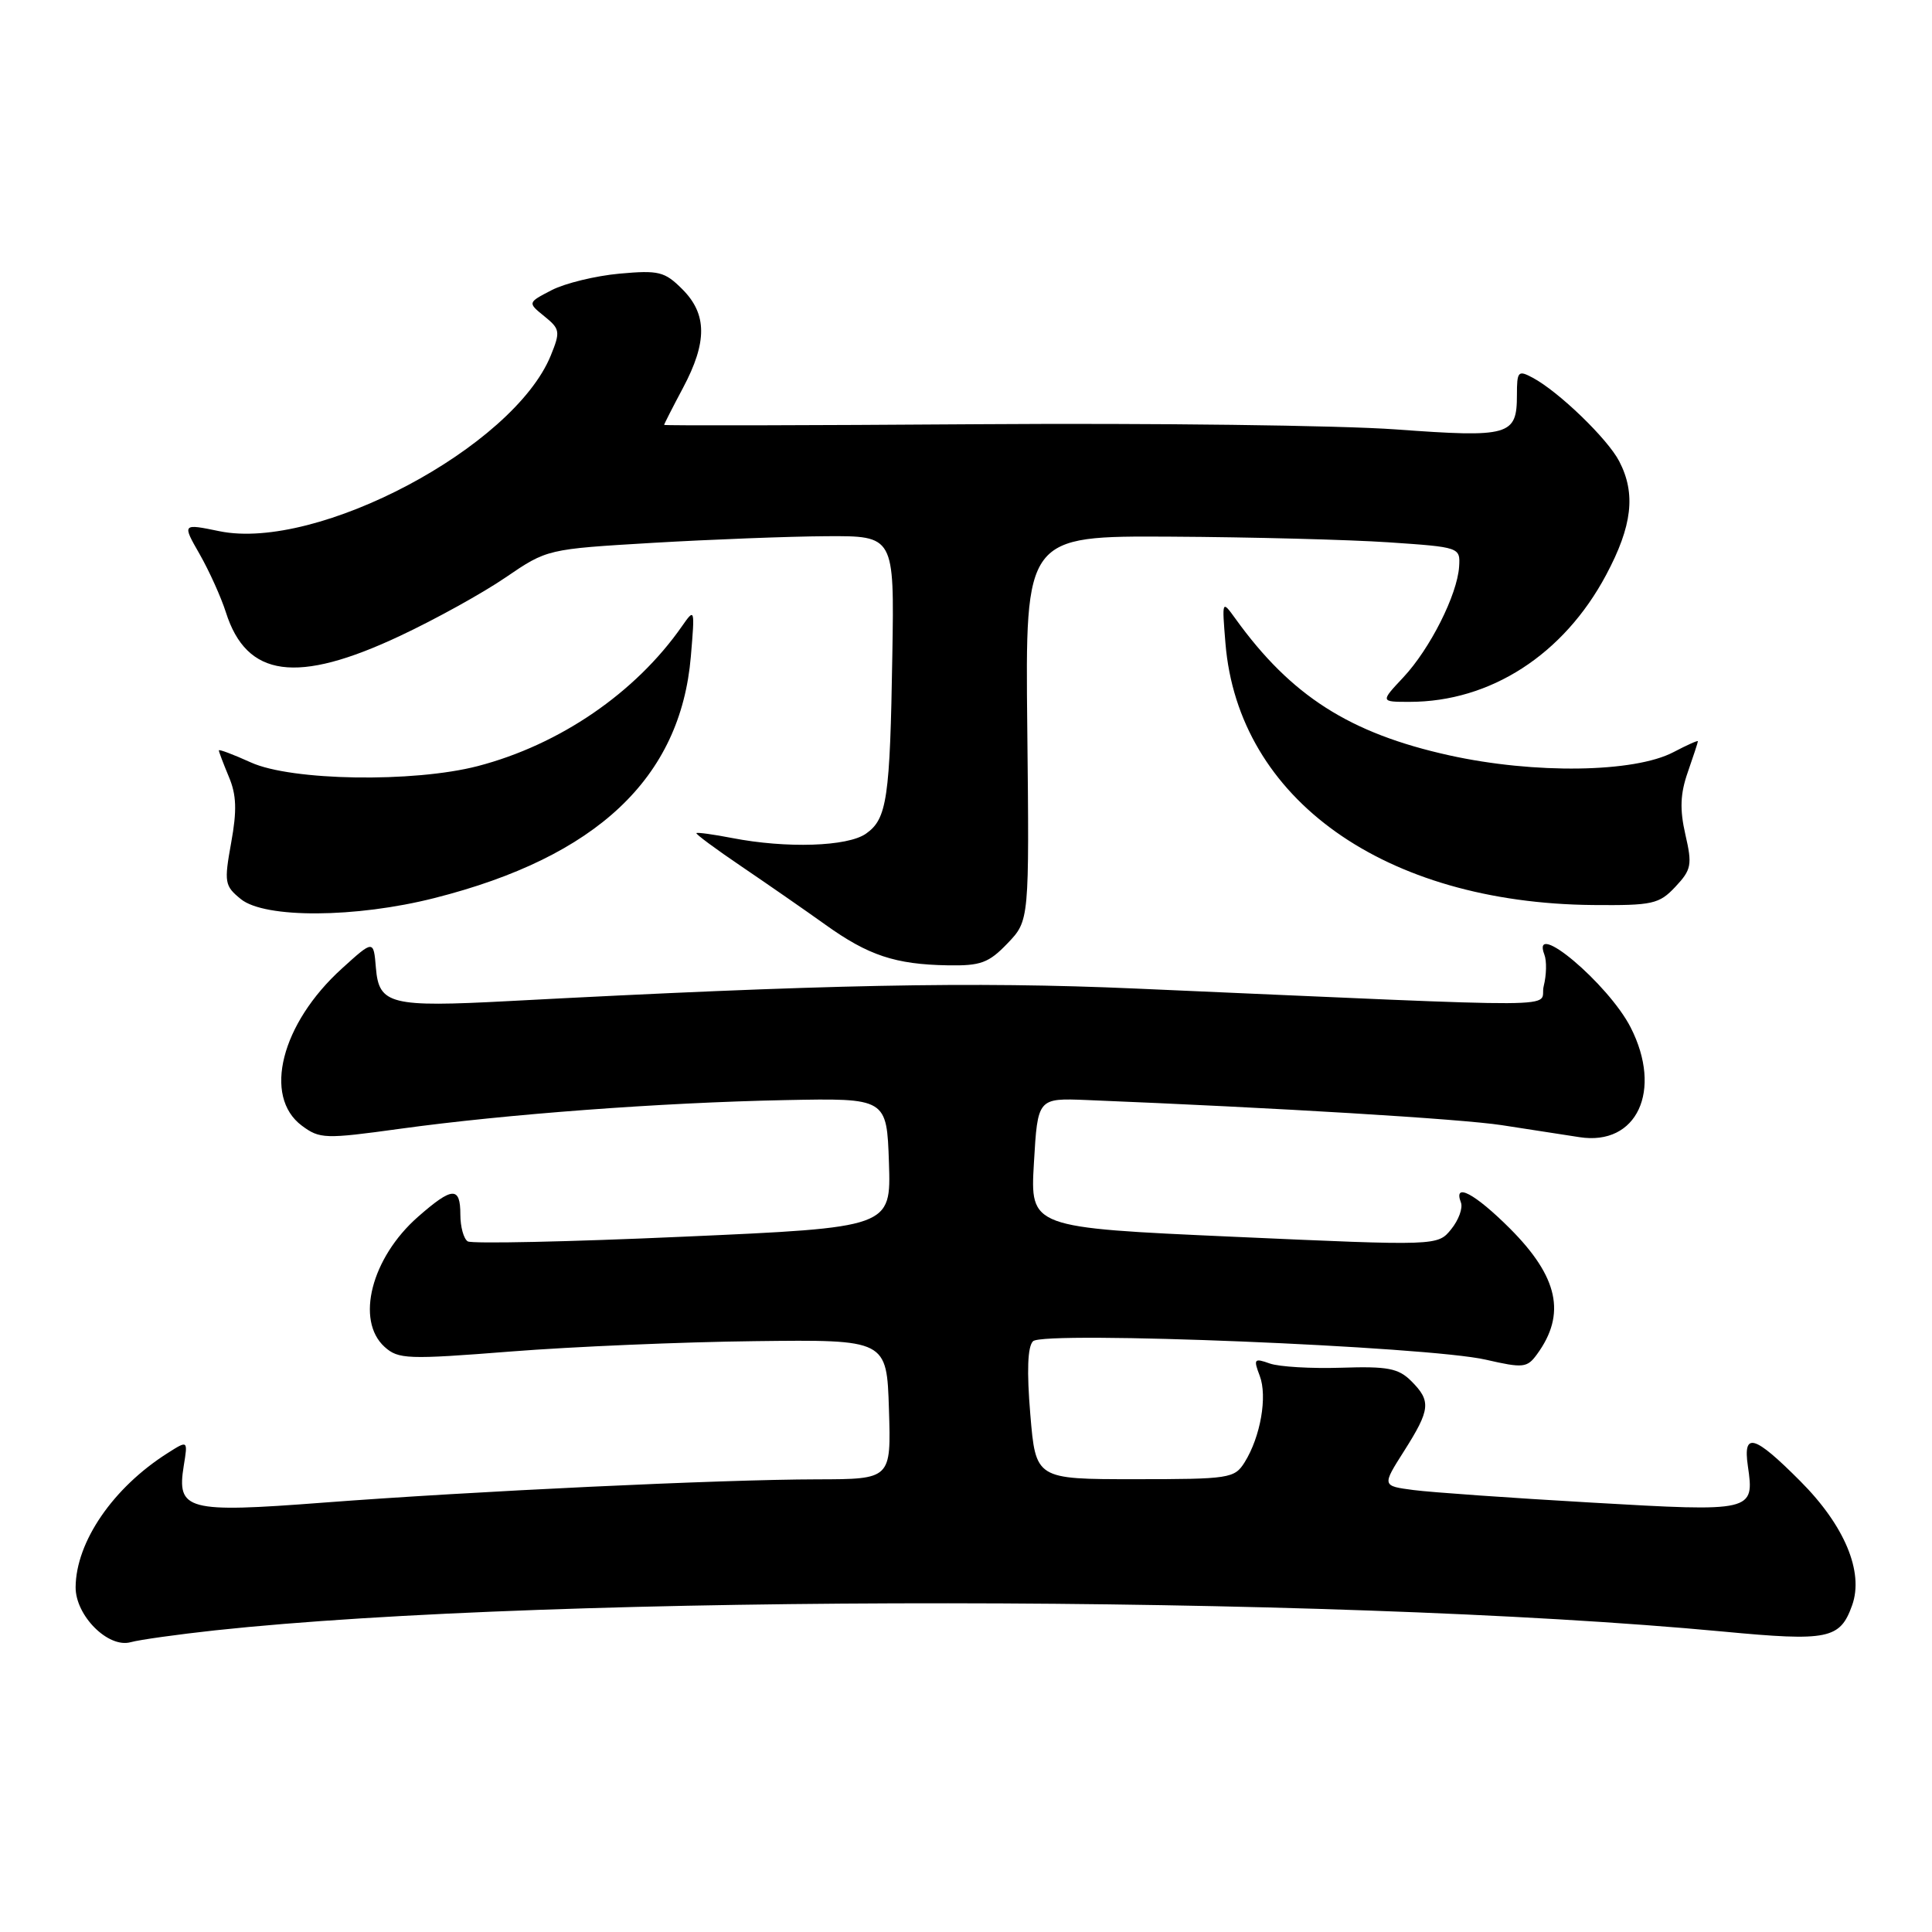 <?xml version="1.0" encoding="UTF-8" standalone="no"?>
<!DOCTYPE svg PUBLIC "-//W3C//DTD SVG 1.1//EN" "http://www.w3.org/Graphics/SVG/1.1/DTD/svg11.dtd" >
<svg xmlns="http://www.w3.org/2000/svg" xmlns:xlink="http://www.w3.org/1999/xlink" version="1.1" viewBox="0 0 256 256">
 <g >
 <path fill="currentColor"
d=" M 28.50 216.03 C 73.56 211.18 175.88 211.26 228.32 216.19 C 242.27 217.51 243.82 217.19 245.42 212.70 C 246.99 208.29 244.42 202.14 238.54 196.25 C 232.43 190.12 230.94 189.69 231.60 194.25 C 232.48 200.31 232.34 200.34 210.87 199.10 C 200.22 198.49 189.61 197.74 187.31 197.44 C 183.11 196.89 183.11 196.89 186.06 192.25 C 189.54 186.76 189.65 185.65 187.00 183.00 C 185.30 181.30 183.86 181.03 177.75 181.23 C 173.76 181.36 169.49 181.11 168.25 180.67 C 166.18 179.93 166.07 180.07 166.92 182.30 C 167.96 185.03 167.03 190.38 164.92 193.76 C 163.58 195.90 162.91 196.00 150.38 196.00 C 137.24 196.00 137.24 196.00 136.52 187.40 C 136.04 181.66 136.16 178.44 136.88 177.72 C 138.28 176.32 189.27 178.40 196.90 180.17 C 201.83 181.30 202.35 181.25 203.66 179.45 C 207.55 174.13 206.49 169.21 200.07 162.78 C 195.43 158.15 192.53 156.60 193.58 159.34 C 193.86 160.07 193.28 161.66 192.29 162.88 C 190.50 165.09 190.50 165.09 163.50 163.88 C 136.50 162.67 136.50 162.67 137.00 154.09 C 137.50 145.50 137.50 145.50 144.00 145.76 C 169.27 146.79 193.50 148.25 199.00 149.09 C 202.57 149.64 207.21 150.36 209.29 150.68 C 216.90 151.87 220.34 144.51 216.07 136.14 C 213.13 130.38 202.78 121.65 204.64 126.50 C 204.96 127.33 204.92 129.20 204.55 130.66 C 203.80 133.64 210.35 133.60 150.51 130.99 C 128.91 130.04 109.10 130.44 67.39 132.65 C 51.74 133.48 50.21 133.10 49.81 128.26 C 49.50 124.53 49.50 124.53 45.31 128.33 C 37.26 135.62 34.80 145.29 40.00 149.16 C 42.37 150.92 43.06 150.94 53.00 149.57 C 67.10 147.63 87.57 146.10 104.00 145.77 C 117.50 145.50 117.50 145.50 117.79 154.07 C 118.07 162.65 118.07 162.65 90.52 163.87 C 75.37 164.55 62.53 164.82 61.98 164.49 C 61.44 164.16 61.00 162.56 61.00 160.94 C 61.00 157.18 59.94 157.24 55.39 161.23 C 49.21 166.66 47.08 174.95 50.96 178.47 C 52.78 180.11 53.99 180.16 67.71 179.08 C 75.85 178.44 90.38 177.82 100.00 177.71 C 117.50 177.50 117.50 177.50 117.79 186.75 C 118.08 196.00 118.08 196.00 108.29 196.02 C 95.50 196.04 62.61 197.60 42.79 199.11 C 24.75 200.49 23.39 200.13 24.35 194.21 C 24.90 190.83 24.90 190.83 22.20 192.55 C 14.99 197.12 10.07 204.29 10.02 210.30 C 9.99 214.07 14.33 218.42 17.31 217.60 C 18.51 217.27 23.55 216.57 28.50 216.03 Z  M 133.51 124.99 C 136.39 121.98 136.39 121.98 136.12 96.49 C 135.85 71.00 135.85 71.00 155.18 71.11 C 165.80 71.17 178.78 71.51 184.00 71.86 C 193.44 72.50 193.50 72.52 193.34 75.08 C 193.10 78.81 189.48 85.98 185.95 89.75 C 182.90 93.00 182.90 93.00 186.77 93.00 C 197.49 93.00 207.20 86.73 212.82 76.18 C 216.29 69.68 216.78 65.41 214.56 61.13 C 213.03 58.16 206.54 51.89 203.09 50.05 C 201.16 49.02 201.00 49.19 201.00 52.34 C 201.00 57.73 200.03 58.00 184.97 56.90 C 177.56 56.36 152.71 56.05 129.75 56.21 C 106.79 56.37 88.00 56.41 88.00 56.30 C 88.00 56.19 89.12 53.99 90.50 51.40 C 93.73 45.33 93.71 41.62 90.41 38.32 C 88.07 35.98 87.29 35.79 82.08 36.26 C 78.91 36.55 74.88 37.53 73.11 38.44 C 69.90 40.10 69.90 40.10 72.13 41.91 C 74.21 43.59 74.27 43.94 72.98 47.11 C 68.02 59.26 42.04 73.04 29.09 70.39 C 24.13 69.37 24.13 69.37 26.46 73.44 C 27.73 75.67 29.29 79.13 29.93 81.13 C 32.67 89.78 39.34 90.69 53.00 84.26 C 57.67 82.07 63.98 78.58 67.00 76.51 C 72.50 72.76 72.51 72.76 86.50 71.93 C 94.20 71.48 104.55 71.08 109.50 71.05 C 118.50 71.00 118.50 71.00 118.24 86.75 C 117.93 105.84 117.54 108.51 114.74 110.47 C 112.30 112.18 104.21 112.44 97.00 111.04 C 94.53 110.56 92.40 110.27 92.28 110.39 C 92.15 110.51 94.85 112.51 98.28 114.83 C 101.70 117.15 106.69 120.61 109.36 122.52 C 115.05 126.60 118.63 127.79 125.56 127.91 C 129.95 127.99 131.01 127.60 133.51 124.99 Z  M 57.59 118.99 C 79.07 113.55 90.17 103.09 91.54 87.00 C 92.08 80.59 92.07 80.54 90.35 83.00 C 84.20 91.81 74.16 98.68 63.31 101.51 C 54.80 103.72 38.62 103.47 33.25 101.03 C 30.91 99.97 29.00 99.25 29.00 99.43 C 29.00 99.62 29.60 101.19 30.32 102.92 C 31.34 105.32 31.41 107.39 30.63 111.67 C 29.68 116.93 29.76 117.39 31.92 119.14 C 35.10 121.71 47.13 121.65 57.59 118.99 Z  M 222.00 117.50 C 224.12 115.24 224.25 114.60 223.32 110.58 C 222.56 107.25 222.64 105.18 223.64 102.32 C 224.37 100.22 224.98 98.38 224.98 98.22 C 224.99 98.07 223.54 98.72 221.75 99.66 C 216.55 102.39 203.33 102.58 192.05 100.09 C 178.84 97.17 171.07 92.21 163.71 81.99 C 161.91 79.50 161.91 79.50 162.38 85.25 C 164.08 105.88 183.43 119.66 211.08 119.92 C 218.98 119.99 219.84 119.80 222.00 117.50 Z "/>
</g>
</svg>